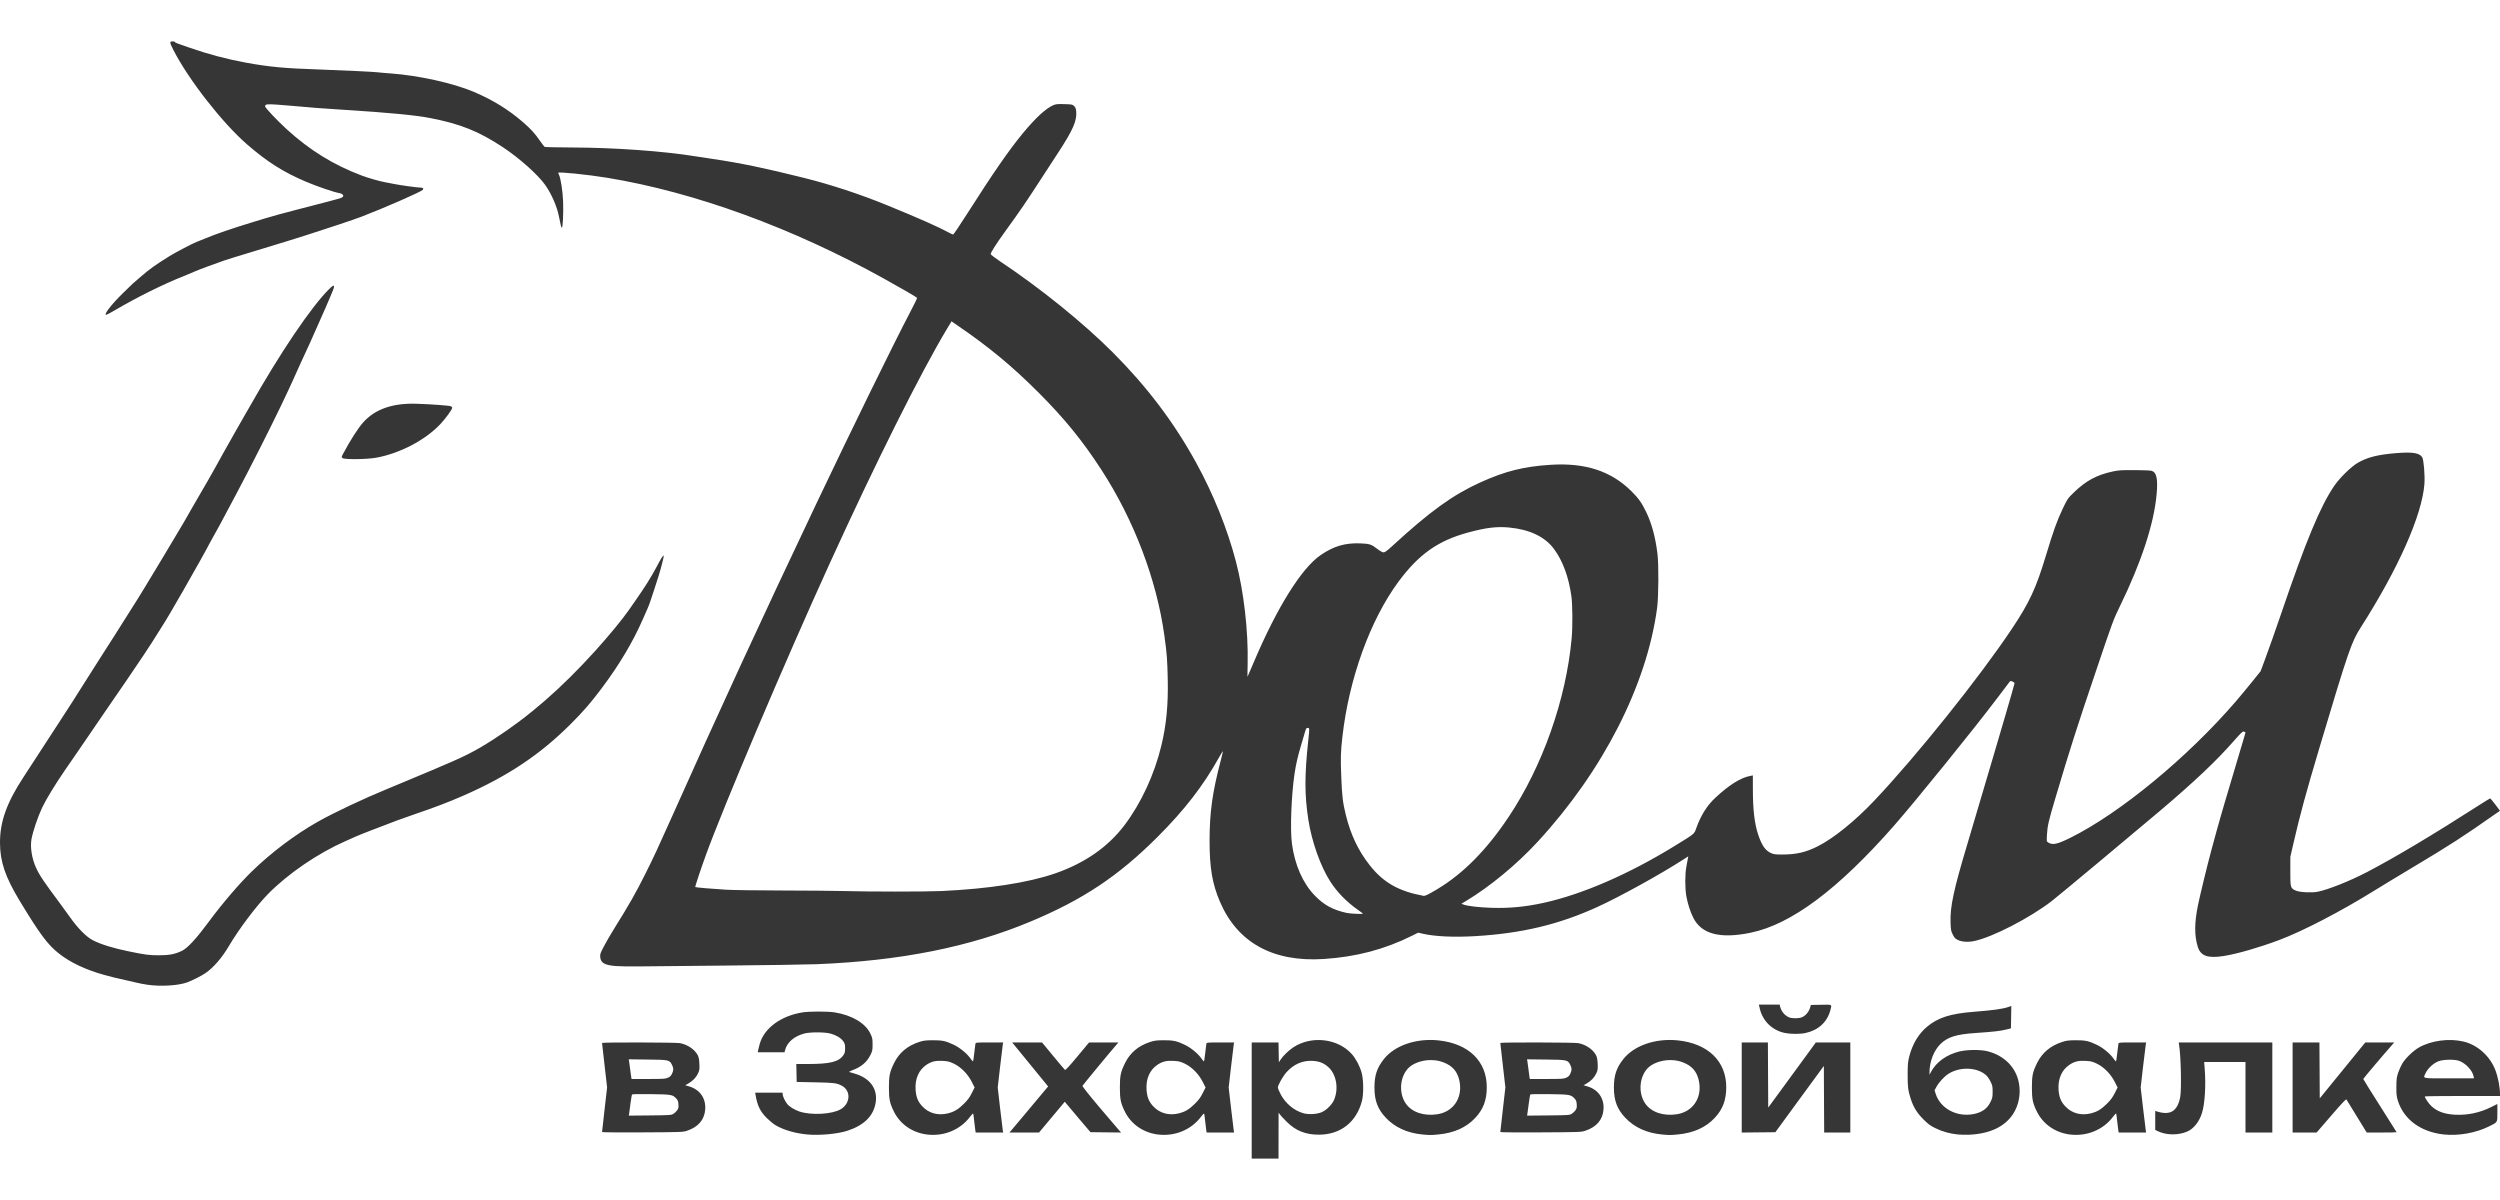<svg width="100" height="48" viewBox="0 0 100 48" fill="none" xmlns="http://www.w3.org/2000/svg">
<g clip-path="url(#clip0_303_2555)">
<path d="M50.068 44.022V41.698H50.604H51.14L51.147 42.095L51.154 42.491L51.226 42.382C51.328 42.228 51.548 42.016 51.729 41.896C52.457 41.414 53.51 41.534 54.072 42.163C54.236 42.346 54.398 42.655 54.468 42.918C54.543 43.194 54.548 43.768 54.479 44.035C54.258 44.888 53.619 45.388 52.75 45.387C52.221 45.387 51.829 45.23 51.471 44.874C51.353 44.757 51.231 44.626 51.2 44.583L51.144 44.505L51.142 45.425L51.141 46.345H50.604H50.068L50.068 44.022ZM52.877 44.484C53.062 44.399 53.271 44.193 53.353 44.015C53.556 43.57 53.463 42.987 53.141 42.691C52.958 42.523 52.768 42.447 52.497 42.434C52.098 42.415 51.743 42.571 51.456 42.893C51.315 43.051 51.115 43.407 51.115 43.5C51.115 43.531 51.164 43.651 51.224 43.767C51.417 44.136 51.763 44.425 52.138 44.53C52.352 44.59 52.691 44.569 52.877 44.484ZM32.291 45.379C31.804 45.333 31.345 45.199 31.026 45.011C30.942 44.962 30.785 44.834 30.676 44.727C30.408 44.461 30.293 44.226 30.221 43.793L30.206 43.708H30.755H31.304L31.305 43.767C31.306 43.843 31.394 44.036 31.479 44.147C31.568 44.264 31.78 44.396 31.984 44.463C32.454 44.617 33.28 44.572 33.623 44.373C34.025 44.141 34.047 43.618 33.663 43.423C33.46 43.32 33.369 43.309 32.613 43.293L31.867 43.278L31.86 42.919L31.852 42.56H32.318C33.214 42.559 33.554 42.474 33.738 42.203C33.792 42.124 33.804 42.076 33.804 41.931C33.804 41.778 33.794 41.741 33.725 41.645C33.632 41.514 33.448 41.405 33.215 41.342C32.983 41.28 32.404 41.279 32.175 41.34C31.757 41.452 31.477 41.698 31.399 42.018L31.382 42.09H30.847H30.311L30.326 42.005C30.334 41.959 30.363 41.844 30.39 41.751C30.573 41.121 31.236 40.635 32.103 40.495C32.376 40.452 33.118 40.451 33.385 40.495C34.087 40.61 34.617 40.926 34.818 41.35C34.895 41.513 34.903 41.551 34.903 41.777C34.903 42.006 34.896 42.04 34.816 42.201C34.675 42.488 34.444 42.682 34.094 42.81C34.002 42.844 33.951 42.874 33.974 42.882C33.995 42.889 34.083 42.915 34.169 42.939C34.792 43.112 35.114 43.546 35.028 44.098C34.945 44.635 34.566 45.012 33.893 45.231C33.501 45.359 32.777 45.425 32.291 45.379L32.291 45.379ZM37.054 45.377C36.481 45.299 36.001 44.96 35.755 44.461C35.589 44.122 35.557 43.968 35.557 43.5C35.557 43.024 35.588 42.878 35.767 42.515C35.966 42.111 36.299 41.831 36.761 41.681C36.938 41.623 37.02 41.612 37.297 41.61C37.686 41.607 37.828 41.637 38.149 41.79C38.401 41.91 38.684 42.144 38.826 42.349C38.867 42.407 38.909 42.455 38.918 42.455C38.928 42.455 38.951 42.312 38.969 42.136C38.988 41.96 39.009 41.789 39.016 41.757C39.03 41.699 39.031 41.698 39.579 41.698H40.128L40.113 41.77C40.105 41.81 40.056 42.215 40.004 42.671L39.909 43.499L40.004 44.328C40.056 44.784 40.106 45.19 40.113 45.229L40.128 45.301H39.578H39.029L39.015 45.229C39.007 45.19 38.987 45.028 38.971 44.87C38.955 44.712 38.936 44.567 38.93 44.548C38.924 44.527 38.873 44.575 38.806 44.665C38.411 45.198 37.74 45.471 37.054 45.377ZM37.937 44.53C38.171 44.469 38.337 44.368 38.555 44.152C38.707 44.002 38.781 43.903 38.869 43.728L38.985 43.5L38.869 43.271C38.71 42.958 38.433 42.678 38.15 42.544C37.98 42.463 37.914 42.447 37.718 42.436C37.425 42.419 37.26 42.458 37.061 42.59C36.756 42.794 36.599 43.142 36.623 43.569C36.639 43.87 36.711 44.056 36.884 44.245C37.15 44.535 37.527 44.636 37.937 44.53ZM46.292 45.377C45.719 45.299 45.239 44.96 44.993 44.461C44.827 44.122 44.795 43.968 44.795 43.5C44.795 43.024 44.826 42.878 45.005 42.515C45.204 42.111 45.537 41.831 45.999 41.681C46.176 41.623 46.258 41.612 46.535 41.61C46.924 41.607 47.066 41.637 47.387 41.79C47.639 41.91 47.922 42.144 48.064 42.349C48.105 42.407 48.147 42.455 48.156 42.455C48.166 42.455 48.189 42.312 48.207 42.136C48.226 41.96 48.247 41.789 48.254 41.757C48.268 41.699 48.269 41.698 48.817 41.698H49.366L49.351 41.77C49.343 41.81 49.294 42.215 49.242 42.671L49.147 43.499L49.242 44.328C49.294 44.784 49.344 45.19 49.351 45.229L49.366 45.301H48.816H48.267L48.253 45.229C48.245 45.19 48.225 45.028 48.209 44.87C48.193 44.712 48.174 44.567 48.168 44.548C48.162 44.527 48.111 44.575 48.044 44.665C47.649 45.198 46.978 45.471 46.292 45.377ZM47.175 44.53C47.409 44.469 47.575 44.368 47.793 44.152C47.945 44.002 48.019 43.903 48.107 43.728L48.223 43.5L48.107 43.271C47.948 42.958 47.671 42.678 47.388 42.544C47.218 42.463 47.152 42.447 46.956 42.436C46.663 42.419 46.498 42.458 46.299 42.59C45.994 42.794 45.837 43.142 45.861 43.569C45.877 43.87 45.949 44.056 46.122 44.245C46.388 44.535 46.765 44.636 47.175 44.53ZM56.894 45.379C56.29 45.321 55.797 45.096 55.433 44.71C55.107 44.365 54.978 44.022 54.978 43.5C54.978 43.014 55.079 42.711 55.359 42.359C55.789 41.818 56.65 41.523 57.535 41.615C58.741 41.74 59.471 42.447 59.471 43.486C59.471 44.002 59.333 44.372 59.012 44.714C58.651 45.1 58.167 45.318 57.533 45.379C57.25 45.407 57.185 45.407 56.894 45.379V45.379ZM57.5 44.569C58.117 44.472 58.489 43.946 58.391 43.31C58.333 42.938 58.165 42.697 57.859 42.547C57.648 42.444 57.467 42.403 57.225 42.403C56.862 42.403 56.487 42.545 56.308 42.75C55.986 43.118 55.952 43.737 56.232 44.142C56.472 44.49 56.959 44.654 57.5 44.569ZM66.472 45.379C65.868 45.321 65.375 45.096 65.011 44.71C64.685 44.365 64.556 44.022 64.556 43.5C64.556 43.014 64.657 42.711 64.937 42.359C65.368 41.818 66.228 41.523 67.113 41.615C68.319 41.74 69.05 42.447 69.05 43.486C69.049 44.002 68.911 44.372 68.59 44.714C68.229 45.1 67.745 45.318 67.111 45.379C66.828 45.407 66.763 45.407 66.472 45.379V45.379ZM67.079 44.569C67.695 44.472 68.068 43.946 67.969 43.31C67.911 42.938 67.743 42.697 67.437 42.547C67.226 42.444 67.045 42.403 66.804 42.403C66.44 42.403 66.065 42.545 65.886 42.75C65.564 43.118 65.531 43.737 65.81 44.142C66.05 44.49 66.537 44.654 67.079 44.569ZM78.311 45.379C77.984 45.345 77.692 45.263 77.416 45.127C77.206 45.024 77.13 44.968 76.93 44.768C76.676 44.513 76.533 44.278 76.426 43.943C76.321 43.614 76.304 43.474 76.306 42.977C76.308 42.544 76.316 42.468 76.377 42.233C76.507 41.744 76.753 41.34 77.093 41.06C77.528 40.702 78.021 40.545 78.947 40.472C79.748 40.409 80.114 40.358 80.351 40.274L80.453 40.239L80.445 40.686L80.438 41.134L80.255 41.18C80.022 41.239 79.74 41.271 79.037 41.319C78.246 41.373 77.915 41.476 77.623 41.756C77.358 42.011 77.181 42.462 77.18 42.886V42.99L77.235 42.886C77.448 42.483 77.856 42.188 78.376 42.059C78.677 41.984 79.221 41.979 79.496 42.049C80.169 42.218 80.637 42.69 80.756 43.317C80.839 43.755 80.75 44.22 80.515 44.572C80.184 45.069 79.596 45.347 78.79 45.388C78.646 45.395 78.43 45.391 78.311 45.379H78.311ZM78.964 44.558C79.289 44.489 79.489 44.344 79.619 44.08C79.698 43.921 79.705 43.883 79.705 43.669C79.705 43.455 79.697 43.417 79.62 43.26C79.573 43.164 79.491 43.048 79.438 43.002C79.074 42.683 78.392 42.662 77.935 42.954C77.772 43.058 77.553 43.296 77.458 43.472L77.382 43.611L77.426 43.749C77.615 44.348 78.287 44.701 78.964 44.558ZM82.773 45.377C82.2 45.299 81.719 44.96 81.474 44.461C81.308 44.122 81.276 43.968 81.276 43.5C81.276 43.024 81.307 42.878 81.486 42.515C81.684 42.111 82.018 41.831 82.479 41.681C82.657 41.623 82.739 41.612 83.016 41.61C83.405 41.607 83.547 41.637 83.868 41.79C84.12 41.91 84.403 42.144 84.545 42.349C84.586 42.407 84.627 42.455 84.637 42.455C84.647 42.455 84.67 42.312 84.688 42.136C84.707 41.96 84.728 41.789 84.735 41.757C84.749 41.699 84.75 41.698 85.298 41.698H85.846L85.832 41.77C85.824 41.81 85.775 42.215 85.722 42.671L85.627 43.499L85.723 44.328C85.775 44.784 85.824 45.19 85.832 45.229L85.846 45.301H85.297H84.747L84.734 45.229C84.726 45.19 84.706 45.028 84.69 44.87C84.674 44.712 84.655 44.567 84.649 44.548C84.643 44.527 84.592 44.575 84.525 44.665C84.13 45.198 83.459 45.471 82.773 45.377ZM83.656 44.53C83.89 44.469 84.056 44.368 84.274 44.152C84.426 44.002 84.5 43.903 84.588 43.728L84.704 43.5L84.588 43.271C84.429 42.958 84.152 42.678 83.869 42.544C83.699 42.463 83.633 42.447 83.437 42.436C83.144 42.419 82.979 42.458 82.78 42.59C82.475 42.794 82.318 43.142 82.341 43.569C82.358 43.87 82.43 44.056 82.603 44.245C82.868 44.535 83.246 44.636 83.656 44.53ZM97.743 45.378C96.823 45.275 96.148 44.775 95.913 44.022C95.862 43.855 95.853 43.773 95.855 43.473C95.856 43.166 95.865 43.094 95.926 42.912C95.964 42.797 96.039 42.629 96.094 42.538C96.219 42.327 96.539 42.021 96.766 41.894C97.257 41.62 97.964 41.527 98.535 41.661C99.095 41.792 99.591 42.233 99.811 42.795C99.92 43.075 99.999 43.48 100 43.767V43.839H98.495C97.668 43.839 96.991 43.848 96.991 43.858C96.992 43.914 97.156 44.154 97.26 44.249C97.49 44.46 97.778 44.565 98.194 44.588C98.692 44.615 99.188 44.512 99.64 44.286L99.895 44.159V44.506C99.895 44.911 99.913 44.883 99.549 45.062C99.019 45.322 98.325 45.443 97.743 45.378H97.743ZM98.943 43.05C98.897 42.82 98.635 42.537 98.376 42.438C98.192 42.367 97.729 42.375 97.534 42.452C97.337 42.53 97.117 42.731 97.031 42.912C96.916 43.154 96.834 43.134 97.962 43.134H98.96L98.943 43.05ZM86.585 45.34C86.497 45.321 86.376 45.281 86.317 45.25L86.209 45.195V44.816V44.436L86.267 44.455C86.808 44.628 87.094 44.456 87.207 43.891C87.266 43.594 87.238 42.248 87.162 41.783L87.148 41.698H89.021H90.893V43.5V45.301H90.357H89.82V43.891V42.481H88.994H88.167L88.188 42.749C88.241 43.421 88.194 44.164 88.076 44.531C87.97 44.858 87.768 45.122 87.534 45.24C87.277 45.37 86.904 45.409 86.585 45.34ZM24.082 45.282C24.082 45.271 24.127 44.864 24.183 44.379L24.284 43.496L24.183 42.617C24.127 42.133 24.082 41.729 24.082 41.718C24.081 41.688 27.035 41.694 27.197 41.725C27.502 41.782 27.787 41.975 27.909 42.207C27.95 42.284 27.967 42.375 27.975 42.551C27.985 42.764 27.98 42.805 27.922 42.932C27.845 43.098 27.715 43.236 27.538 43.337L27.41 43.41L27.56 43.454C27.998 43.582 28.242 43.933 28.208 44.382C28.177 44.791 27.931 45.079 27.483 45.229C27.317 45.285 27.28 45.287 25.697 45.295C24.808 45.3 24.081 45.294 24.082 45.282ZM26.934 44.555C26.984 44.526 27.053 44.461 27.087 44.412C27.138 44.337 27.146 44.297 27.137 44.172C27.129 44.05 27.112 44.006 27.05 43.94C26.903 43.784 26.862 43.777 26.048 43.766C25.64 43.76 25.296 43.765 25.284 43.778C25.272 43.79 25.244 43.947 25.221 44.126C25.199 44.306 25.174 44.491 25.166 44.539L25.151 44.625L25.997 44.617C26.794 44.609 26.847 44.606 26.934 44.555ZM26.719 43.108C26.804 43.07 26.843 43.031 26.882 42.946C26.947 42.804 26.947 42.733 26.882 42.6C26.783 42.396 26.76 42.391 25.904 42.382L25.149 42.373L25.163 42.447C25.171 42.487 25.191 42.632 25.206 42.769C25.222 42.905 25.241 43.049 25.249 43.088L25.263 43.16L25.935 43.159C26.543 43.159 26.617 43.154 26.719 43.108L26.719 43.108ZM40.429 45.242C40.458 45.21 40.747 44.866 41.071 44.478C41.394 44.091 41.719 43.703 41.792 43.616L41.925 43.458L41.478 42.911C41.232 42.61 40.908 42.214 40.759 42.031L40.486 41.698H41.084H41.681L42.123 42.233C42.366 42.528 42.58 42.78 42.597 42.794C42.62 42.813 42.756 42.667 43.096 42.259L43.563 41.698H44.151H44.739L44.685 41.757C44.52 41.941 43.312 43.402 43.3 43.433C43.291 43.457 43.549 43.783 43.998 44.314C44.39 44.777 44.741 45.189 44.778 45.229L44.845 45.301L44.232 45.294L43.619 45.287L43.164 44.752C42.914 44.458 42.683 44.184 42.651 44.143L42.592 44.069L42.077 44.684L41.562 45.3H40.969H40.376L40.429 45.242ZM60.013 45.282C60.013 45.271 60.059 44.864 60.114 44.379L60.215 43.496L60.114 42.617C60.059 42.133 60.013 41.729 60.013 41.718C60.012 41.688 62.966 41.694 63.128 41.725C63.434 41.782 63.718 41.975 63.84 42.207C63.881 42.284 63.898 42.375 63.907 42.551C63.917 42.764 63.911 42.805 63.853 42.932C63.776 43.098 63.646 43.236 63.469 43.337L63.342 43.41L63.492 43.454C63.929 43.582 64.174 43.933 64.14 44.382C64.109 44.791 63.862 45.079 63.415 45.229C63.248 45.285 63.211 45.287 61.629 45.295C60.74 45.3 60.013 45.294 60.013 45.282ZM62.865 44.555C62.915 44.526 62.984 44.461 63.018 44.412C63.069 44.337 63.077 44.297 63.069 44.172C63.06 44.05 63.044 44.006 62.981 43.94C62.834 43.784 62.794 43.777 61.979 43.766C61.571 43.76 61.228 43.765 61.215 43.778C61.203 43.79 61.175 43.947 61.153 44.126C61.13 44.306 61.105 44.491 61.097 44.539L61.083 44.625L61.928 44.617C62.726 44.609 62.779 44.606 62.865 44.555ZM62.65 43.108C62.736 43.07 62.774 43.031 62.813 42.946C62.878 42.804 62.878 42.733 62.813 42.6C62.714 42.396 62.691 42.391 61.835 42.382L61.08 42.373L61.095 42.447C61.102 42.487 61.122 42.632 61.138 42.769C61.153 42.905 61.173 43.049 61.18 43.088L61.194 43.16L61.866 43.159C62.475 43.159 62.548 43.154 62.65 43.108L62.65 43.108ZM69.669 43.5V41.698H70.192H70.716L70.722 43.001L70.729 44.303L71.682 43.001L72.634 41.698H73.324H74.013V43.5V45.301H73.49H72.967L72.96 43.969L72.954 42.637L71.984 43.962L71.015 45.288L70.342 45.295L69.669 45.302L69.669 43.5ZM91.704 43.5V41.699H92.24H92.777L92.784 42.816L92.79 43.934L93.701 42.816L94.611 41.699H95.191H95.77L95.717 41.758C95.39 42.124 94.531 43.139 94.531 43.159C94.531 43.173 94.831 43.656 95.198 44.231C95.565 44.806 95.865 45.282 95.865 45.289C95.865 45.296 95.596 45.301 95.266 45.301H94.668L94.272 44.655C94.055 44.3 93.867 43.995 93.856 43.977C93.841 43.955 93.647 44.162 93.25 44.623L92.665 45.301H92.184H91.704L91.704 43.5ZM71.383 41.316C70.885 41.21 70.507 40.839 70.391 40.342L70.354 40.185H70.77H71.186L71.203 40.257C71.251 40.453 71.388 40.621 71.559 40.692C71.693 40.748 71.959 40.744 72.092 40.684C72.226 40.623 72.356 40.468 72.401 40.315L72.436 40.198L72.845 40.191C73.306 40.183 73.277 40.166 73.215 40.406C73.09 40.883 72.732 41.212 72.219 41.32C71.99 41.369 71.621 41.367 71.383 41.316ZM5.88 39.387C5.751 39.367 5.574 39.334 5.488 39.313C5.401 39.292 5.219 39.25 5.082 39.219C4.591 39.11 4.488 39.085 4.153 38.992C3.421 38.789 2.809 38.498 2.353 38.138C1.905 37.784 1.594 37.365 0.796 36.048C0.209 35.078 0.002 34.471 1.873e-05 33.711C-0.003 32.866 0.269 32.107 0.939 31.086C1.263 30.592 1.329 30.491 1.842 29.697C2.016 29.428 2.255 29.061 2.373 28.882C2.601 28.536 2.819 28.198 2.949 27.99C3.044 27.837 3.397 27.28 3.652 26.879C3.755 26.717 3.938 26.43 4.059 26.239C4.18 26.049 4.424 25.668 4.6 25.394C4.776 25.119 4.939 24.861 4.962 24.82C4.985 24.778 5.122 24.562 5.266 24.34C5.411 24.117 5.665 23.706 5.833 23.426C6 23.146 6.174 22.858 6.22 22.786C6.266 22.715 6.425 22.45 6.573 22.199C6.722 21.948 6.922 21.613 7.018 21.455C7.214 21.133 7.558 20.544 7.643 20.385C7.673 20.328 7.728 20.233 7.763 20.176C7.798 20.119 7.9 19.942 7.99 19.785C8.08 19.627 8.219 19.386 8.301 19.249C8.382 19.113 8.505 18.896 8.575 18.766C8.644 18.637 8.807 18.343 8.936 18.114C9.066 17.884 9.277 17.508 9.407 17.279C9.536 17.049 9.707 16.749 9.787 16.613C9.867 16.477 9.952 16.33 9.976 16.287C11.196 14.126 12.461 12.253 13.166 11.563C13.415 11.319 13.425 11.392 13.209 11.875C13.19 11.918 13.107 12.111 13.025 12.304C12.943 12.496 12.865 12.673 12.852 12.695C12.839 12.718 12.753 12.913 12.66 13.128C12.512 13.473 12.291 13.959 12.038 14.498C11.994 14.592 11.92 14.756 11.873 14.864C11.827 14.972 11.75 15.142 11.703 15.242C11.656 15.343 11.577 15.513 11.528 15.621C11.228 16.278 10.479 17.788 9.903 18.897C9.572 19.534 9.38 19.898 8.784 21.011C8.715 21.141 8.595 21.355 8.519 21.489C8.442 21.622 8.379 21.736 8.379 21.742C8.379 21.763 7.695 22.989 7.359 23.57C7.167 23.9 6.926 24.317 6.823 24.496C6.72 24.676 6.512 25.014 6.362 25.248C6.212 25.482 6.067 25.711 6.04 25.757C6.013 25.803 5.877 26.009 5.739 26.214C5.004 27.304 4.983 27.335 4.663 27.796C4.57 27.93 4.334 28.273 4.14 28.558C3.946 28.842 3.645 29.282 3.473 29.534C3.3 29.787 3.088 30.097 3.001 30.223C2.915 30.35 2.733 30.613 2.597 30.809C2.236 31.33 1.836 31.985 1.688 32.301C1.511 32.677 1.312 33.267 1.258 33.574C1.203 33.892 1.276 34.349 1.44 34.706C1.582 35.015 1.745 35.258 2.411 36.152C2.539 36.324 2.718 36.569 2.807 36.697C3.11 37.129 3.459 37.48 3.714 37.61C4.036 37.775 4.536 37.93 5.147 38.054C5.83 38.194 5.955 38.21 6.351 38.211C6.778 38.212 7.012 38.166 7.293 38.025C7.514 37.913 7.869 37.525 8.366 36.851C8.892 36.138 9.579 35.336 10.084 34.846C10.859 34.095 11.802 33.385 12.71 32.871C13.35 32.509 14.526 31.953 15.485 31.56C15.614 31.507 15.744 31.453 15.772 31.44C15.801 31.428 15.895 31.388 15.982 31.353C16.129 31.291 16.495 31.138 17.29 30.805C18.584 30.262 18.964 30.072 19.724 29.585C21.149 28.671 22.448 27.541 23.82 26.023C24.351 25.435 24.897 24.772 25.154 24.402C25.176 24.371 25.294 24.202 25.416 24.026C25.808 23.465 26.047 23.083 26.26 22.682C26.455 22.312 26.527 22.2 26.55 22.227C26.564 22.243 26.433 22.762 26.348 23.024C26.325 23.094 26.246 23.34 26.173 23.57C26.029 24.02 25.96 24.215 25.886 24.379C25.86 24.436 25.78 24.618 25.707 24.783C25.319 25.673 24.767 26.599 24.075 27.521C23.622 28.124 23.346 28.444 22.827 28.962C21.599 30.189 20.301 31.054 18.52 31.832C17.92 32.094 17.424 32.283 16.57 32.575C16.333 32.656 16.033 32.762 15.903 32.811C15.057 33.13 14.387 33.39 14.228 33.463C14.156 33.496 13.973 33.577 13.822 33.644C12.721 34.127 11.52 34.947 10.725 35.756C10.252 36.238 9.559 37.159 9.158 37.838C8.876 38.317 8.539 38.705 8.214 38.928C8.067 39.03 7.681 39.224 7.49 39.294C7.126 39.427 6.411 39.468 5.88 39.387ZM24.631 38.642C24.182 38.605 24.032 38.519 24.009 38.285C23.998 38.17 24.011 38.131 24.153 37.86C24.238 37.696 24.418 37.385 24.552 37.17C25.204 36.12 25.411 35.757 25.821 34.939C26.141 34.302 26.343 33.867 26.861 32.706C28.697 28.59 30.47 24.746 32.646 20.163C34.054 17.198 35.774 13.687 36.403 12.493C36.564 12.187 36.69 11.927 36.683 11.915C36.664 11.885 36.1 11.557 35.354 11.143C31.694 9.111 27.782 7.685 24.292 7.112C23.5 6.982 22.328 6.863 22.328 6.913C22.328 6.923 22.34 6.955 22.355 6.983C22.428 7.119 22.511 7.647 22.525 8.072C22.541 8.54 22.513 9.108 22.474 9.108C22.451 9.108 22.423 8.998 22.354 8.643C22.28 8.261 22.054 7.744 21.81 7.401C21.514 6.983 20.764 6.316 20.104 5.881C19.141 5.248 18.421 4.959 17.208 4.722C16.632 4.609 15.514 4.502 13.81 4.396C12.976 4.345 12.229 4.288 11.755 4.24C11.618 4.226 11.32 4.202 11.093 4.186C10.667 4.157 10.604 4.166 10.604 4.256C10.604 4.311 11.083 4.817 11.473 5.174C12.383 6.005 13.349 6.602 14.464 7.02C14.743 7.125 15.2 7.255 15.427 7.294C15.516 7.309 15.672 7.339 15.772 7.36C16.012 7.41 16.688 7.503 16.811 7.503C16.917 7.503 16.957 7.538 16.913 7.592C16.846 7.672 15.376 8.317 14.451 8.671C14.162 8.782 13.13 9.127 12.226 9.415C11.714 9.578 11.439 9.663 10.29 10.012C9.339 10.3 9.178 10.35 8.981 10.416C8.628 10.535 7.925 10.797 7.764 10.87C7.678 10.909 7.495 10.985 7.359 11.04C6.533 11.367 5.484 11.887 4.598 12.408C4.425 12.51 4.268 12.593 4.249 12.593C4.135 12.593 4.45 12.185 4.912 11.731C5.335 11.316 5.285 11.363 5.605 11.089C6.013 10.739 6.181 10.619 6.782 10.244C7.012 10.1 7.732 9.723 7.869 9.675C7.912 9.66 8.065 9.598 8.209 9.538C8.648 9.356 9.271 9.141 10.067 8.899C10.283 8.833 10.519 8.761 10.591 8.739C10.807 8.671 11.404 8.507 11.808 8.404C12.991 8.101 13.54 7.955 13.644 7.916C13.787 7.862 13.744 7.753 13.567 7.723C13.355 7.686 12.688 7.458 12.252 7.274C11.343 6.89 10.693 6.479 9.884 5.777C8.894 4.918 7.541 3.185 6.936 2C6.781 1.695 6.776 1.655 6.901 1.655C6.951 1.655 6.992 1.666 6.992 1.679C6.992 1.692 7.06 1.726 7.143 1.755C7.226 1.784 7.434 1.856 7.606 1.916C8.31 2.163 9.089 2.369 9.832 2.505C10.767 2.676 11.374 2.733 12.737 2.778C13.656 2.809 15.057 2.877 15.141 2.895C15.172 2.901 15.379 2.92 15.602 2.935C16.737 3.016 18.132 3.324 18.965 3.68C19.724 4.004 20.351 4.392 20.925 4.892C21.245 5.171 21.381 5.32 21.606 5.642C21.688 5.761 21.77 5.866 21.787 5.876C21.803 5.886 22.294 5.897 22.877 5.899C24.573 5.905 26.504 6.042 27.797 6.249C27.963 6.275 28.269 6.322 28.478 6.353C29.605 6.518 30.582 6.721 32.155 7.114C33.241 7.386 34.4 7.767 35.465 8.202C36.725 8.716 37.552 9.082 37.951 9.302C38.031 9.345 38.109 9.381 38.126 9.382C38.143 9.382 38.401 8.997 38.701 8.527C39.705 6.948 40.379 5.974 40.918 5.326C41.434 4.704 41.824 4.344 42.126 4.211C42.234 4.163 42.289 4.157 42.573 4.165C42.883 4.174 42.899 4.177 42.967 4.244C43.021 4.299 43.039 4.347 43.049 4.46C43.08 4.831 42.921 5.196 42.343 6.081C42.123 6.418 41.834 6.861 41.702 7.066C41.004 8.142 40.864 8.347 40.168 9.312C39.849 9.753 39.626 10.105 39.627 10.164C39.628 10.186 39.793 10.314 39.997 10.45C41.608 11.522 43.321 12.905 44.507 14.092C45.881 15.468 46.955 16.888 47.846 18.509C48.531 19.752 49.097 21.16 49.437 22.46C49.753 23.667 49.933 25.229 49.906 26.534C49.9 26.834 49.897 27.076 49.9 27.073C49.902 27.07 50.019 26.797 50.16 26.467C51.091 24.28 52.061 22.729 52.825 22.204C53.346 21.846 53.802 21.711 54.417 21.735C54.787 21.75 54.85 21.771 55.102 21.963C55.21 22.046 55.3 22.095 55.344 22.095C55.397 22.095 55.484 22.03 55.692 21.84C57.192 20.46 58.111 19.796 59.214 19.296C60.209 18.845 60.949 18.66 62.024 18.592C63.407 18.504 64.437 18.839 65.248 19.64C65.539 19.927 65.673 20.115 65.85 20.486C66.072 20.95 66.215 21.48 66.298 22.147C66.352 22.577 66.344 23.875 66.285 24.314C65.87 27.409 64.123 30.831 61.509 33.668C60.67 34.579 59.594 35.468 58.627 36.048L58.458 36.149L58.537 36.181C58.688 36.242 59.164 36.298 59.672 36.313C60.395 36.334 61.025 36.273 61.753 36.112C63.309 35.768 65.154 34.965 67 33.83C67.802 33.336 67.766 33.366 67.851 33.125C68.03 32.62 68.281 32.22 68.611 31.913C69.162 31.398 69.629 31.106 70.016 31.035L70.114 31.017L70.115 31.574C70.116 32.392 70.18 32.94 70.325 33.378C70.47 33.813 70.608 34.015 70.834 34.12C70.947 34.172 71.006 34.18 71.266 34.181C71.849 34.181 72.221 34.097 72.7 33.857C73.341 33.536 74.2 32.843 74.984 32.012C76.685 30.212 79.157 27.124 80.469 25.162C81.182 24.095 81.44 23.539 81.848 22.186C82.133 21.24 82.291 20.802 82.51 20.346C82.698 19.954 82.71 19.936 82.945 19.707C83.438 19.227 83.871 18.994 84.534 18.854C84.744 18.809 84.875 18.802 85.385 18.804C85.727 18.805 86.022 18.818 86.07 18.834C86.267 18.898 86.321 19.166 86.263 19.791C86.153 20.971 85.647 22.508 84.791 24.261C84.541 24.772 84.499 24.886 83.88 26.719C83.044 29.192 82.816 29.904 82.205 31.959C81.941 32.849 81.9 33.027 81.879 33.377C81.863 33.654 81.864 33.657 81.928 33.699C82.101 33.812 82.291 33.772 82.82 33.509C84.809 32.519 87.507 30.294 89.442 28.046C89.596 27.867 89.88 27.524 90.074 27.284L90.425 26.847L90.569 26.461C90.727 26.039 91.022 25.204 91.259 24.509C92.238 21.635 92.805 20.27 93.362 19.445C93.582 19.121 94.038 18.672 94.31 18.513C94.692 18.291 95.113 18.184 95.851 18.125C96.51 18.071 96.787 18.117 96.892 18.298C96.95 18.399 97.001 19.031 96.977 19.354C96.885 20.601 95.934 22.745 94.432 25.094C94.056 25.682 93.936 26.03 92.769 29.939C92.237 31.721 92.001 32.589 91.74 33.724L91.614 34.272L91.613 34.848C91.612 35.508 91.619 35.529 91.831 35.624C91.984 35.692 92.461 35.717 92.706 35.67C93.118 35.59 93.989 35.243 94.675 34.886C95.781 34.309 97.345 33.376 99.106 32.244C99.369 32.075 99.595 31.936 99.606 31.936C99.618 31.936 99.711 32.047 99.814 32.183L99.999 32.43L99.836 32.544C98.507 33.477 98.016 33.794 96.493 34.704C95.925 35.043 95.236 35.461 94.963 35.631C93.638 36.454 92.103 37.251 91.168 37.601C90.357 37.904 89.498 38.152 88.957 38.239C88.316 38.342 88.025 38.24 87.911 37.872C87.771 37.42 87.774 36.91 87.922 36.193C88.007 35.781 88.28 34.659 88.45 34.024C88.594 33.486 88.749 32.925 88.84 32.615C88.893 32.435 88.951 32.235 88.969 32.171C88.988 32.106 89.176 31.472 89.388 30.761C89.85 29.211 89.826 29.296 89.815 29.287C89.811 29.283 89.782 29.272 89.752 29.263C89.706 29.249 89.641 29.311 89.348 29.645C88.651 30.438 87.785 31.258 86.418 32.418C85.398 33.283 82.306 35.861 82.074 36.039C81.189 36.72 79.709 37.484 78.971 37.641C78.716 37.695 78.469 37.677 78.3 37.592C78.21 37.547 78.172 37.504 78.11 37.38C78.04 37.24 78.032 37.197 78.022 36.905C78.001 36.266 78.142 35.607 78.698 33.75C78.914 33.026 79.599 30.715 79.811 29.991C79.844 29.876 80.032 29.238 80.227 28.573C80.422 27.909 80.582 27.349 80.582 27.33C80.582 27.311 80.545 27.28 80.5 27.262C80.431 27.233 80.413 27.234 80.389 27.266C80.373 27.286 80.143 27.591 79.877 27.942C78.97 29.145 76.617 32.052 75.768 33.019C73.525 35.576 71.643 36.98 70.017 37.311C68.802 37.559 68.061 37.365 67.733 36.713C67.614 36.476 67.515 36.173 67.456 35.861C67.397 35.545 67.396 34.971 67.455 34.664C67.479 34.535 67.507 34.389 67.515 34.341L67.531 34.254L67.311 34.395C66.393 34.986 64.79 35.87 63.899 36.277C62.36 36.98 60.863 37.338 59.005 37.446C58.164 37.496 57.389 37.46 56.911 37.349L56.727 37.307L56.492 37.424C55.392 37.974 54.249 38.276 52.948 38.36C50.919 38.49 49.5 37.707 48.798 36.07C48.491 35.355 48.382 34.709 48.383 33.62C48.385 32.487 48.496 31.686 48.827 30.433C48.876 30.246 48.916 30.076 48.916 30.055C48.916 30.034 48.848 30.141 48.764 30.291C48.135 31.425 47.377 32.404 46.288 33.491C44.729 35.046 43.316 35.987 41.222 36.862C38.787 37.881 36.025 38.432 32.678 38.568C32.289 38.583 30.647 38.608 29.027 38.623C27.408 38.638 25.818 38.654 25.494 38.657C25.171 38.661 24.782 38.654 24.631 38.642ZM54.517 36.545C54.517 36.539 54.425 36.471 54.314 36.392C53.875 36.086 53.485 35.687 53.214 35.266C52.822 34.659 52.468 33.663 52.334 32.79C52.18 31.788 52.18 31.017 52.332 29.603C52.384 29.117 52.384 29.117 52.309 29.117C52.257 29.117 52.241 29.138 52.207 29.254C52.185 29.329 52.112 29.577 52.045 29.804C51.906 30.274 51.84 30.561 51.783 30.94C51.654 31.799 51.601 33.172 51.676 33.737C51.789 34.593 52.111 35.327 52.591 35.822C52.959 36.202 53.318 36.397 53.865 36.516C54.017 36.549 54.517 36.572 54.517 36.545ZM57.484 35.571C58.525 34.948 59.459 34.005 60.344 32.68C61.7 30.652 62.642 27.986 62.866 25.54C62.909 25.069 62.903 24.177 62.854 23.836C62.744 23.067 62.507 22.427 62.16 21.959C61.797 21.47 61.191 21.18 60.368 21.101C59.874 21.053 59.441 21.106 58.717 21.302C57.517 21.629 56.747 22.174 55.938 23.269C54.804 24.806 53.957 27.152 53.695 29.482C53.628 30.075 53.621 30.302 53.65 31.061C53.68 31.84 53.711 32.104 53.834 32.602C54.03 33.395 54.329 34.023 54.788 34.608C55.333 35.301 55.943 35.649 56.938 35.833C57.003 35.845 57.12 35.788 57.484 35.571ZM37.65 35.642C39.535 35.555 41.12 35.31 42.195 34.94C43.39 34.528 44.327 33.876 44.988 32.996C45.651 32.114 46.177 30.976 46.455 29.822C46.654 28.991 46.731 28.198 46.71 27.185C46.694 26.385 46.676 26.153 46.574 25.417C46.264 23.184 45.364 20.813 44.065 18.806C43.306 17.634 42.574 16.734 41.537 15.698C40.49 14.652 39.586 13.901 38.352 13.054L38.06 12.853L37.891 13.134C36.832 14.894 35.023 18.512 33.188 22.538C31.396 26.471 28.936 32.266 28.224 34.233C28.023 34.788 27.797 35.469 27.811 35.482C27.827 35.498 28.462 35.554 29.035 35.588C29.291 35.604 30.309 35.618 31.299 35.62C32.288 35.622 33.374 35.632 33.712 35.641C34.71 35.67 37.029 35.67 37.65 35.642V35.642ZM13.703 18.325C13.654 18.288 13.654 18.284 13.733 18.135C14.01 17.614 14.326 17.12 14.527 16.896C15.005 16.364 15.701 16.12 16.66 16.15C17.202 16.166 17.958 16.221 18.029 16.249C18.062 16.262 18.088 16.291 18.088 16.315C18.088 16.379 17.81 16.759 17.606 16.973C17 17.61 15.993 18.136 15.05 18.308C14.676 18.376 13.789 18.387 13.703 18.325Z" fill="#363636"/>
</g>
<defs>
<clipPath id="clip0_303_2555">
<rect width="100" height="44.69" fill="white" transform="translate(0 1.655)"/>
</clipPath>
</defs>
</svg>
